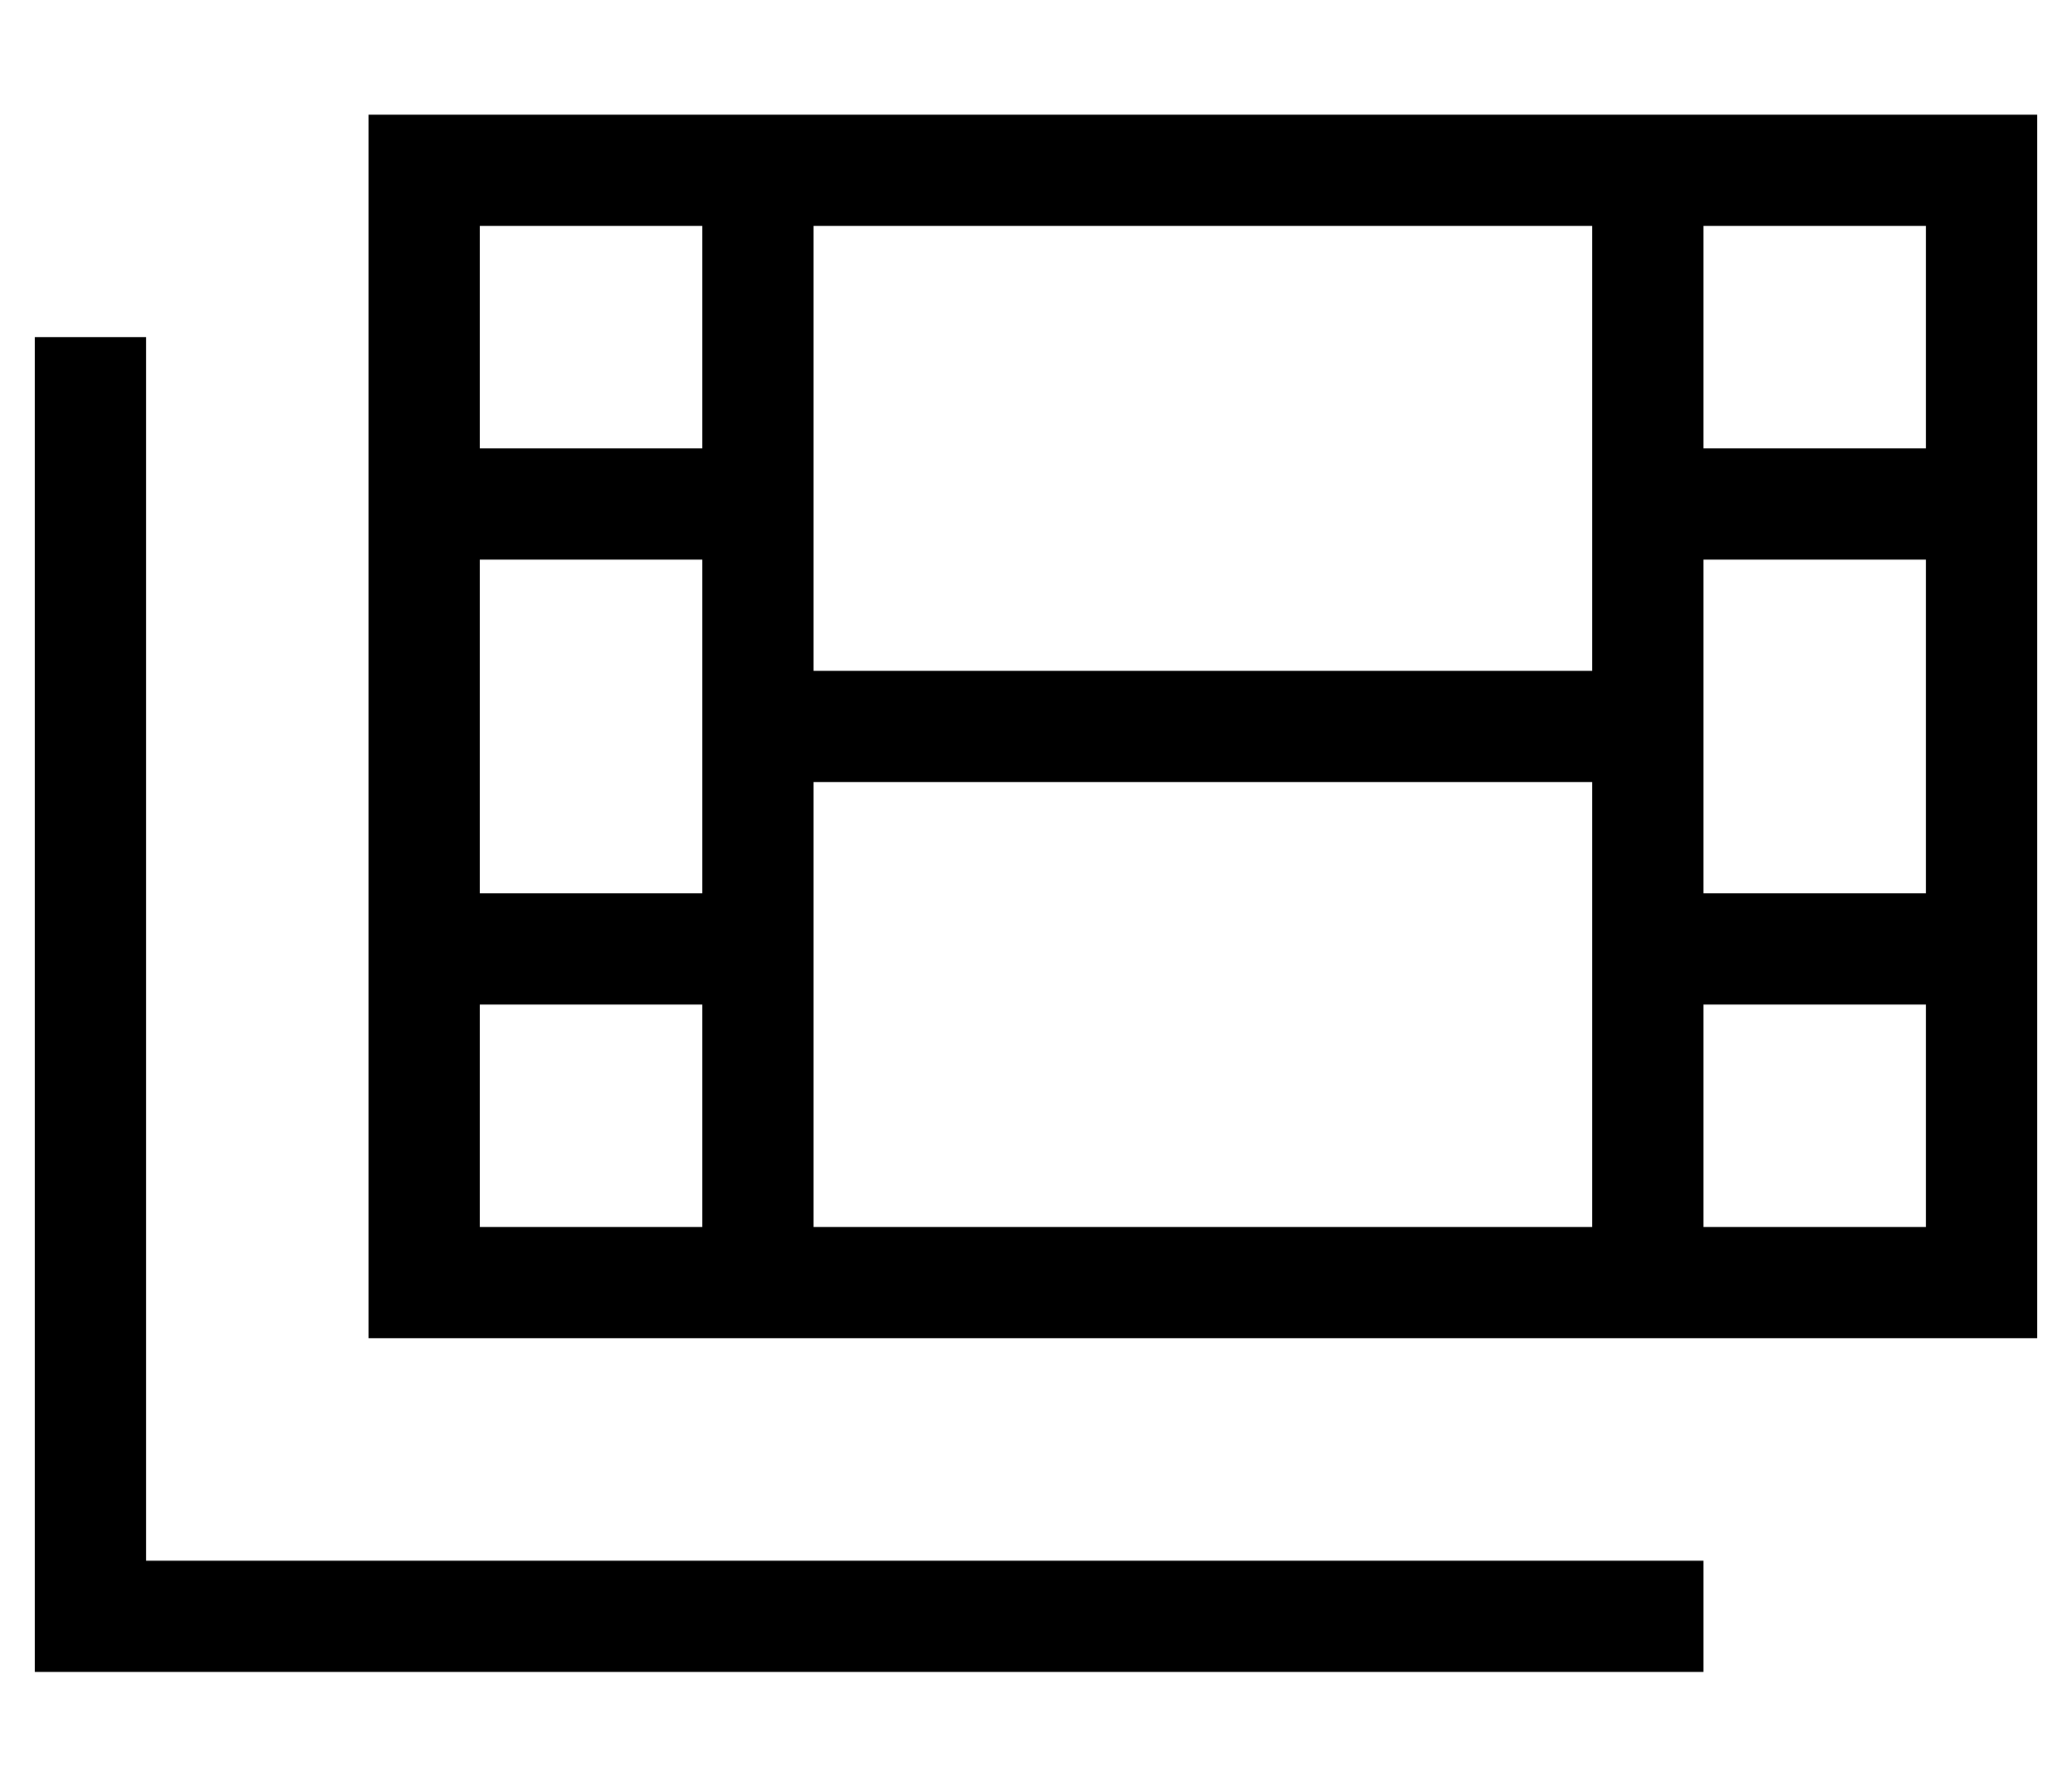 <?xml version="1.0" standalone="no"?>
<!DOCTYPE svg PUBLIC "-//W3C//DTD SVG 1.1//EN" "http://www.w3.org/Graphics/SVG/1.1/DTD/svg11.dtd" >
<svg xmlns="http://www.w3.org/2000/svg" xmlns:xlink="http://www.w3.org/1999/xlink" version="1.1" viewBox="-10 -40 596 512">
   <path fill="currentColor"
d="M224 233v-48v48v-48h224v0v48v0v80v0h-224v0v-80v0zM224 153v-48v48v-48v-80v0h224v0v80v0v48v0h-224v0zM464 -7h-16h16h-368v32v0v64v0v16v0v16v0v96v0v16v0v16v0v64v0v32v0h32h448v-32v0v-64v0v-16v0v-16v0v-96v0v-16v0v-16v0v-64v0v-32v0h-32h-80zM128 25h64h-64h64
v64v0h-64v0v-64v0zM128 121h64h-64h64v48v0v48v0h-64v0v-96v0zM128 249h64h-64h64v64v0h-64v0v-64v0zM544 313h-64h64h-64v-64v0h64v0v64v0zM544 217h-64h64h-64v-48v0v-48v0h64v0v96v0zM544 89h-64h64h-64v-64v0h64v0v64v0zM32 73v-16v16v-16h-32v0v16v0v352v0v16v0h16h464
v-32v0h-16h-432v-336v0z" />
</svg>
